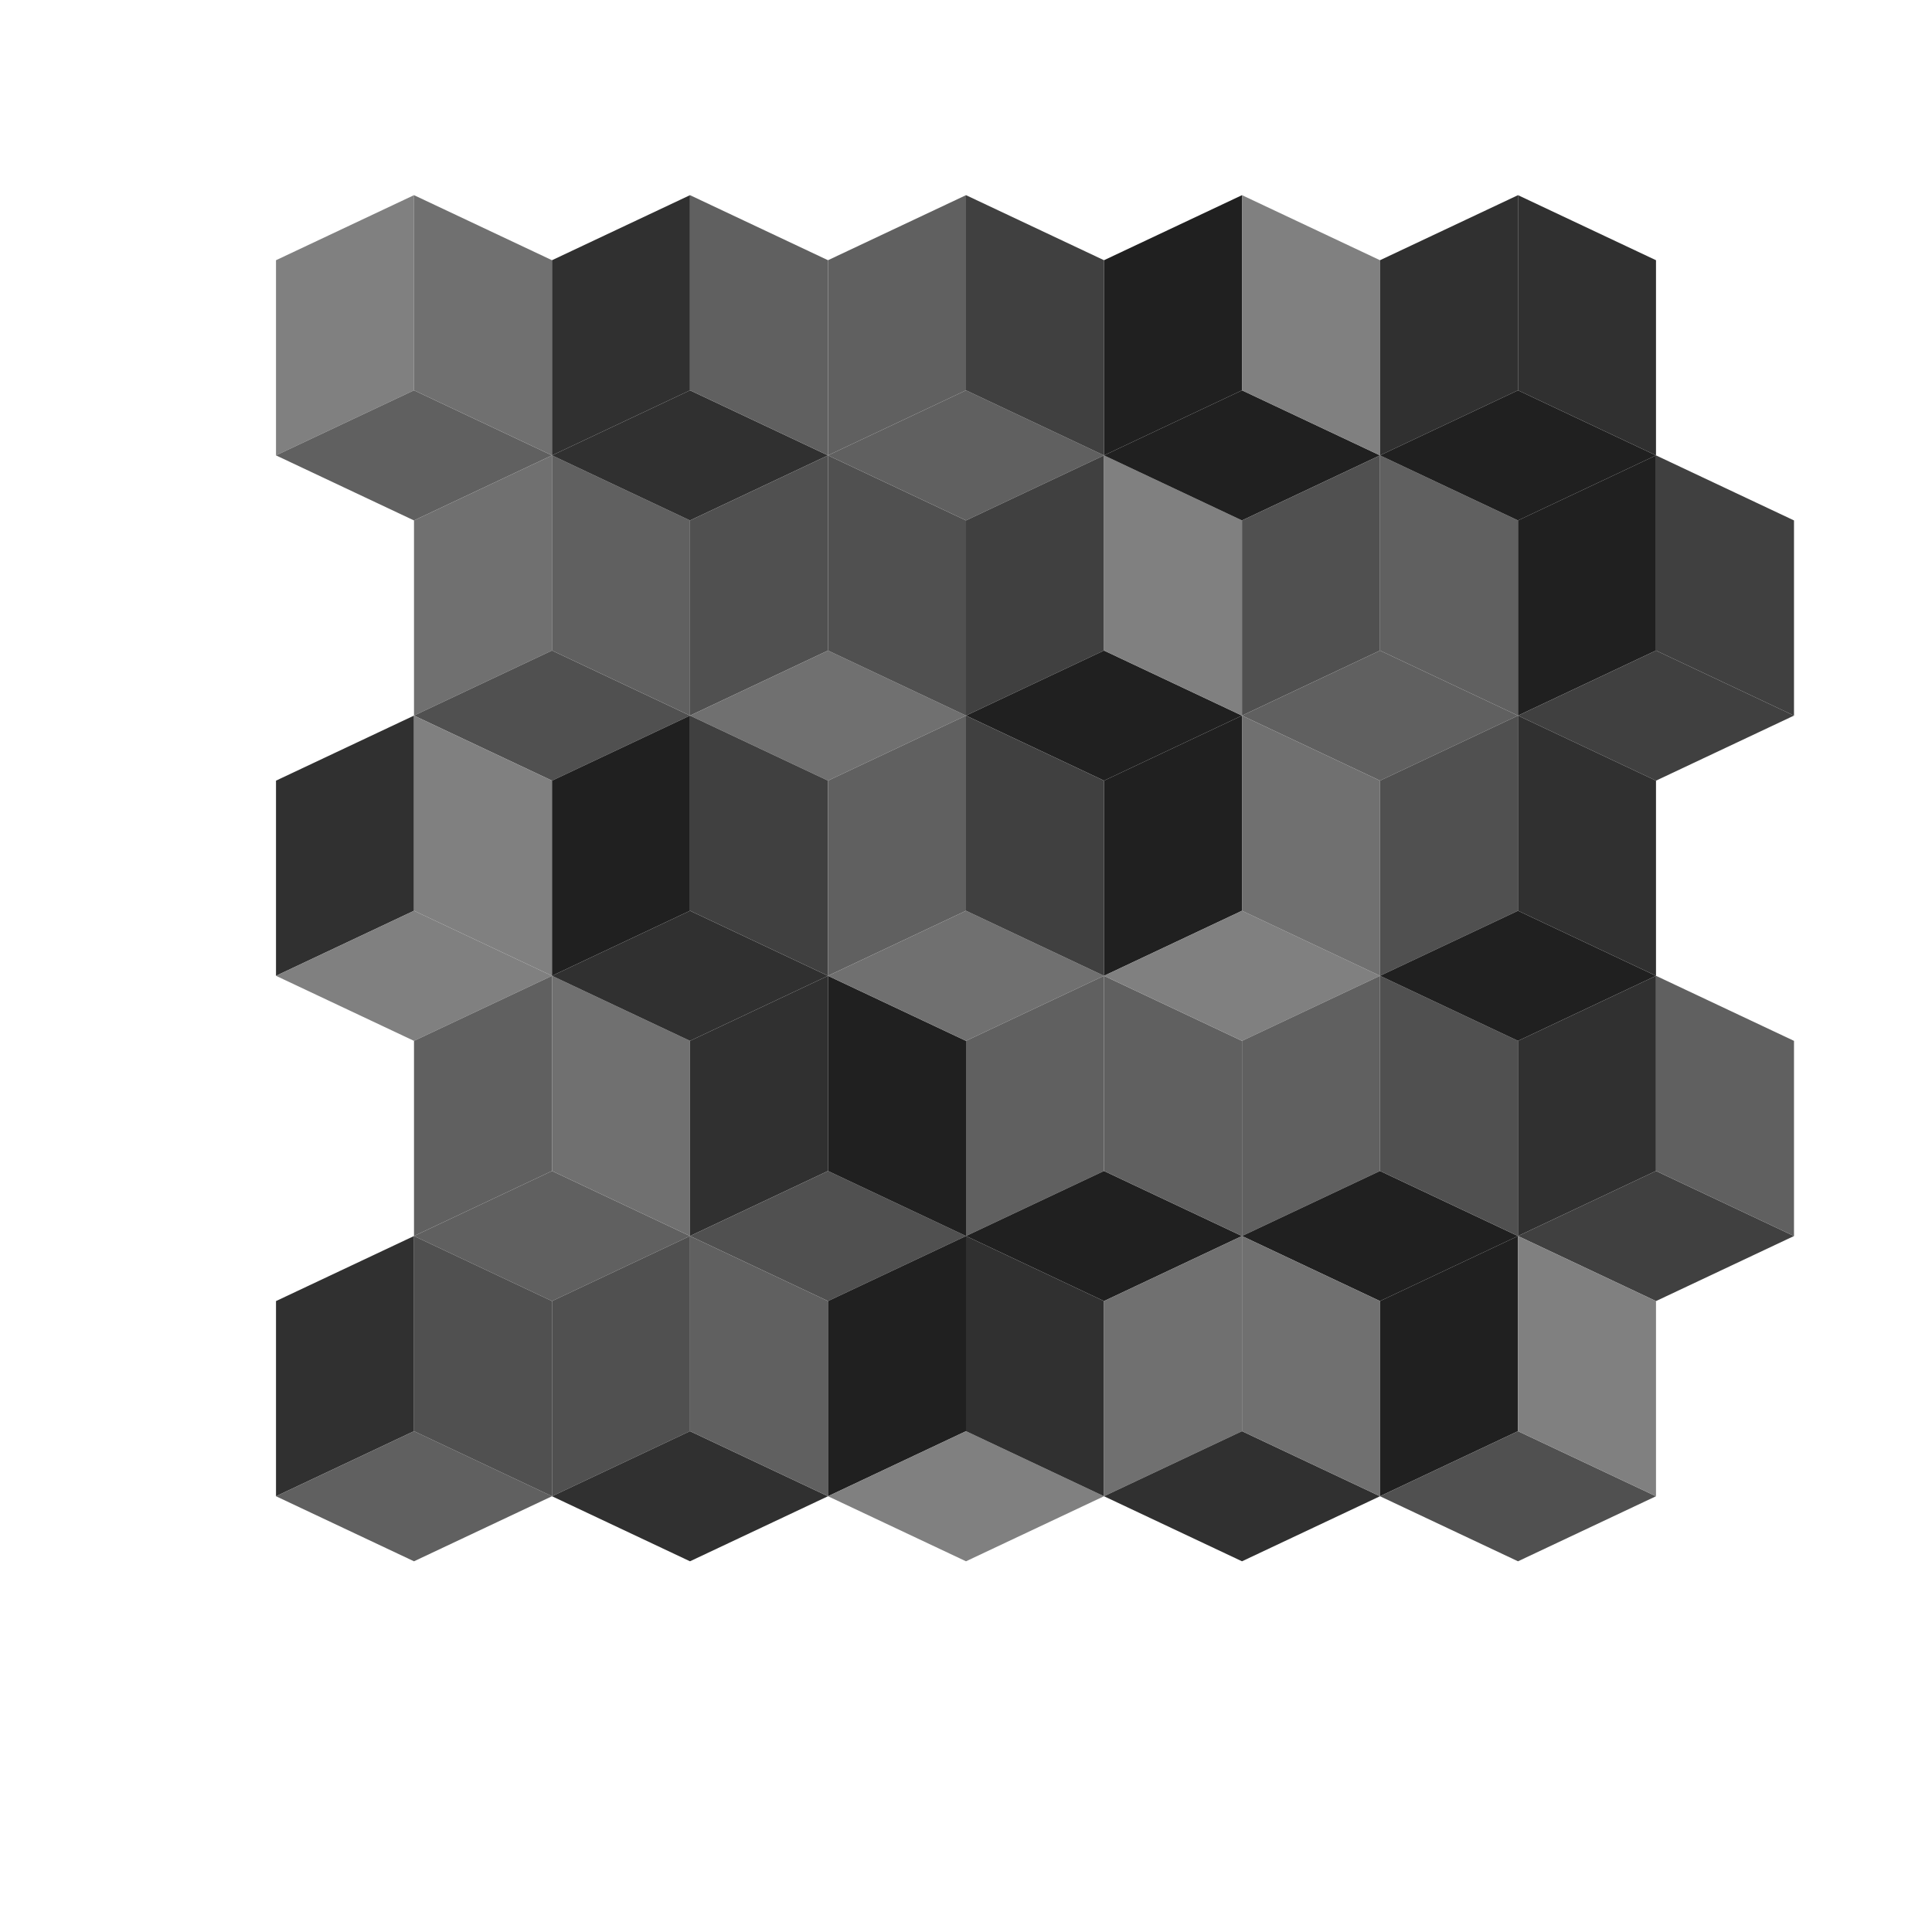<svg xmlns="http://www.w3.org/2000/svg" width="640" height="640" viewport-fill="#000" label="_shape #81 vasarely"><defs><style type="text/css">
.f-0 { fill: #000;  }
.f-1 { fill: #101010;  }
.f-2 { fill: #202020;  }
.f-3 { fill: #303030;  }
.f-4 { fill: #404040;  }
.f-5 { fill: #505050;  }
.f-6 { fill: #606060;  }
.f-7 { fill: #707070;  }
.f-8 { fill: #808080;  }
.f-9 { fill: #909090;  }
.f-10 { fill: #a0a0a0;  }
.f-11 { fill: #b0b0b0;  }
.f-12 { fill: #c0c0c0;  }
.f-13 { fill: #d0d0d0;  }
.f-14 { fill: #e0e0e0;  }
.f-15 { fill: #f0f0f0;  }
.bgc { fill: #101010;  }
.fore { fill: #404040; stroke-color: #404040; sroke-width: 0;  }
text{ font-family: Freemono, Sans, Arial; } 
</style></defs><g id="shape-77" fill-rule="evenodd" gridX="5" gridY="5"><path d="M0,0L0,-64.65L-45.714,-43.1L-45.714,21.55Z" transform="translate(137.143,129.3)" class="sq-0-0 f-8"></path><path d="M0,0L-45.714,21.55L0,43.1L45.714,21.55Z" transform="translate(137.143,129.3)" class="sq-0-0 f-6"></path><path d="M0,0L45.714,21.55L45.714,-43.1L0,-64.65Z" transform="translate(137.143,129.3)" class="sq-0-0 f-7"></path><path d="M0,0L0,-64.65L-45.714,-43.1L-45.714,21.55Z" transform="translate(182.857,215.499)" class="sq-0-1 f-7"></path><path d="M0,0L-45.714,21.55L0,43.1L45.714,21.55Z" transform="translate(182.857,215.499)" class="sq-0-1 f-5"></path><path d="M0,0L45.714,21.55L45.714,-43.1L0,-64.65Z" transform="translate(182.857,215.499)" class="sq-0-1 f-6"></path><path d="M0,0L0,-64.65L-45.714,-43.1L-45.714,21.55Z" transform="translate(137.143,301.699)" class="sq-0-2 f-3"></path><path d="M0,0L-45.714,21.55L0,43.1L45.714,21.55Z" transform="translate(137.143,301.699)" class="sq-0-2 f-8"></path><path d="M0,0L45.714,21.55L45.714,-43.1L0,-64.65Z" transform="translate(137.143,301.699)" class="sq-0-2 f-8"></path><path d="M0,0L0,-64.65L-45.714,-43.1L-45.714,21.55Z" transform="translate(182.857,387.899)" class="sq-0-3 f-6"></path><path d="M0,0L-45.714,21.55L0,43.1L45.714,21.55Z" transform="translate(182.857,387.899)" class="sq-0-3 f-6"></path><path d="M0,0L45.714,21.55L45.714,-43.1L0,-64.65Z" transform="translate(182.857,387.899)" class="sq-0-3 f-7"></path><path d="M0,0L0,-64.65L-45.714,-43.1L-45.714,21.55Z" transform="translate(137.143,474.098)" class="sq-0-4 f-3"></path><path d="M0,0L-45.714,21.55L0,43.1L45.714,21.55Z" transform="translate(137.143,474.098)" class="sq-0-4 f-6"></path><path d="M0,0L45.714,21.55L45.714,-43.1L0,-64.65Z" transform="translate(137.143,474.098)" class="sq-0-4 f-5"></path><path d="M0,0L0,-64.65L-45.714,-43.1L-45.714,21.55Z" transform="translate(228.571,129.3)" class="sq-1-0 f-3"></path><path d="M0,0L-45.714,21.55L0,43.1L45.714,21.55Z" transform="translate(228.571,129.3)" class="sq-1-0 f-3"></path><path d="M0,0L45.714,21.55L45.714,-43.1L0,-64.65Z" transform="translate(228.571,129.3)" class="sq-1-0 f-6"></path><path d="M0,0L0,-64.65L-45.714,-43.1L-45.714,21.55Z" transform="translate(274.286,215.499)" class="sq-1-1 f-5"></path><path d="M0,0L-45.714,21.55L0,43.1L45.714,21.55Z" transform="translate(274.286,215.499)" class="sq-1-1 f-7"></path><path d="M0,0L45.714,21.55L45.714,-43.1L0,-64.65Z" transform="translate(274.286,215.499)" class="sq-1-1 f-5"></path><path d="M0,0L0,-64.65L-45.714,-43.1L-45.714,21.55Z" transform="translate(228.571,301.699)" class="sq-1-2 f-2"></path><path d="M0,0L-45.714,21.55L0,43.1L45.714,21.55Z" transform="translate(228.571,301.699)" class="sq-1-2 f-3"></path><path d="M0,0L45.714,21.55L45.714,-43.1L0,-64.65Z" transform="translate(228.571,301.699)" class="sq-1-2 f-4"></path><path d="M0,0L0,-64.65L-45.714,-43.1L-45.714,21.55Z" transform="translate(274.286,387.899)" class="sq-1-3 f-3"></path><path d="M0,0L-45.714,21.55L0,43.1L45.714,21.55Z" transform="translate(274.286,387.899)" class="sq-1-3 f-5"></path><path d="M0,0L45.714,21.55L45.714,-43.1L0,-64.65Z" transform="translate(274.286,387.899)" class="sq-1-3 f-2"></path><path d="M0,0L0,-64.65L-45.714,-43.1L-45.714,21.55Z" transform="translate(228.571,474.098)" class="sq-1-4 f-5"></path><path d="M0,0L-45.714,21.55L0,43.1L45.714,21.55Z" transform="translate(228.571,474.098)" class="sq-1-4 f-3"></path><path d="M0,0L45.714,21.55L45.714,-43.1L0,-64.65Z" transform="translate(228.571,474.098)" class="sq-1-4 f-6"></path><path d="M0,0L0,-64.65L-45.714,-43.1L-45.714,21.55Z" transform="translate(320,129.3)" class="sq-2-0 f-6"></path><path d="M0,0L-45.714,21.55L0,43.1L45.714,21.55Z" transform="translate(320,129.3)" class="sq-2-0 f-6"></path><path d="M0,0L45.714,21.55L45.714,-43.1L0,-64.65Z" transform="translate(320,129.3)" class="sq-2-0 f-4"></path><path d="M0,0L0,-64.65L-45.714,-43.1L-45.714,21.55Z" transform="translate(365.714,215.499)" class="sq-2-1 f-4"></path><path d="M0,0L-45.714,21.55L0,43.1L45.714,21.55Z" transform="translate(365.714,215.499)" class="sq-2-1 f-2"></path><path d="M0,0L45.714,21.55L45.714,-43.1L0,-64.65Z" transform="translate(365.714,215.499)" class="sq-2-1 f-8"></path><path d="M0,0L0,-64.65L-45.714,-43.1L-45.714,21.55Z" transform="translate(320,301.699)" class="sq-2-2 f-6"></path><path d="M0,0L-45.714,21.55L0,43.1L45.714,21.55Z" transform="translate(320,301.699)" class="sq-2-2 f-7"></path><path d="M0,0L45.714,21.55L45.714,-43.1L0,-64.65Z" transform="translate(320,301.699)" class="sq-2-2 f-4"></path><path d="M0,0L0,-64.65L-45.714,-43.1L-45.714,21.55Z" transform="translate(365.714,387.899)" class="sq-2-3 f-6"></path><path d="M0,0L-45.714,21.55L0,43.1L45.714,21.55Z" transform="translate(365.714,387.899)" class="sq-2-3 f-2"></path><path d="M0,0L45.714,21.55L45.714,-43.1L0,-64.65Z" transform="translate(365.714,387.899)" class="sq-2-3 f-6"></path><path d="M0,0L0,-64.65L-45.714,-43.1L-45.714,21.55Z" transform="translate(320,474.098)" class="sq-2-4 f-2"></path><path d="M0,0L-45.714,21.55L0,43.1L45.714,21.55Z" transform="translate(320,474.098)" class="sq-2-4 f-8"></path><path d="M0,0L45.714,21.55L45.714,-43.1L0,-64.65Z" transform="translate(320,474.098)" class="sq-2-4 f-3"></path><path d="M0,0L0,-64.65L-45.714,-43.1L-45.714,21.55Z" transform="translate(411.429,129.3)" class="sq-3-0 f-2"></path><path d="M0,0L-45.714,21.55L0,43.1L45.714,21.55Z" transform="translate(411.429,129.3)" class="sq-3-0 f-2"></path><path d="M0,0L45.714,21.55L45.714,-43.1L0,-64.65Z" transform="translate(411.429,129.3)" class="sq-3-0 f-8"></path><path d="M0,0L0,-64.65L-45.714,-43.1L-45.714,21.55Z" transform="translate(457.143,215.499)" class="sq-3-1 f-5"></path><path d="M0,0L-45.714,21.55L0,43.1L45.714,21.55Z" transform="translate(457.143,215.499)" class="sq-3-1 f-6"></path><path d="M0,0L45.714,21.55L45.714,-43.1L0,-64.65Z" transform="translate(457.143,215.499)" class="sq-3-1 f-6"></path><path d="M0,0L0,-64.65L-45.714,-43.1L-45.714,21.55Z" transform="translate(411.429,301.699)" class="sq-3-2 f-2"></path><path d="M0,0L-45.714,21.55L0,43.1L45.714,21.55Z" transform="translate(411.429,301.699)" class="sq-3-2 f-8"></path><path d="M0,0L45.714,21.55L45.714,-43.1L0,-64.65Z" transform="translate(411.429,301.699)" class="sq-3-2 f-7"></path><path d="M0,0L0,-64.65L-45.714,-43.1L-45.714,21.55Z" transform="translate(457.143,387.899)" class="sq-3-3 f-6"></path><path d="M0,0L-45.714,21.55L0,43.1L45.714,21.55Z" transform="translate(457.143,387.899)" class="sq-3-3 f-2"></path><path d="M0,0L45.714,21.55L45.714,-43.1L0,-64.65Z" transform="translate(457.143,387.899)" class="sq-3-3 f-5"></path><path d="M0,0L0,-64.65L-45.714,-43.1L-45.714,21.55Z" transform="translate(411.429,474.098)" class="sq-3-4 f-7"></path><path d="M0,0L-45.714,21.55L0,43.1L45.714,21.55Z" transform="translate(411.429,474.098)" class="sq-3-4 f-3"></path><path d="M0,0L45.714,21.55L45.714,-43.1L0,-64.65Z" transform="translate(411.429,474.098)" class="sq-3-4 f-7"></path><path d="M0,0L0,-64.65L-45.714,-43.1L-45.714,21.55Z" transform="translate(502.857,129.3)" class="sq-4-0 f-3"></path><path d="M0,0L-45.714,21.55L0,43.1L45.714,21.55Z" transform="translate(502.857,129.3)" class="sq-4-0 f-2"></path><path d="M0,0L45.714,21.55L45.714,-43.1L0,-64.65Z" transform="translate(502.857,129.3)" class="sq-4-0 f-3"></path><path d="M0,0L0,-64.65L-45.714,-43.1L-45.714,21.55Z" transform="translate(548.571,215.499)" class="sq-4-1 f-2"></path><path d="M0,0L-45.714,21.55L0,43.1L45.714,21.55Z" transform="translate(548.571,215.499)" class="sq-4-1 f-4"></path><path d="M0,0L45.714,21.55L45.714,-43.1L0,-64.65Z" transform="translate(548.571,215.499)" class="sq-4-1 f-4"></path><path d="M0,0L0,-64.65L-45.714,-43.1L-45.714,21.55Z" transform="translate(502.857,301.699)" class="sq-4-2 f-5"></path><path d="M0,0L-45.714,21.55L0,43.1L45.714,21.55Z" transform="translate(502.857,301.699)" class="sq-4-2 f-2"></path><path d="M0,0L45.714,21.55L45.714,-43.1L0,-64.65Z" transform="translate(502.857,301.699)" class="sq-4-2 f-3"></path><path d="M0,0L0,-64.65L-45.714,-43.1L-45.714,21.55Z" transform="translate(548.571,387.899)" class="sq-4-3 f-3"></path><path d="M0,0L-45.714,21.55L0,43.1L45.714,21.55Z" transform="translate(548.571,387.899)" class="sq-4-3 f-4"></path><path d="M0,0L45.714,21.55L45.714,-43.1L0,-64.65Z" transform="translate(548.571,387.899)" class="sq-4-3 f-6"></path><path d="M0,0L0,-64.65L-45.714,-43.1L-45.714,21.55Z" transform="translate(502.857,474.098)" class="sq-4-4 f-2"></path><path d="M0,0L-45.714,21.55L0,43.1L45.714,21.55Z" transform="translate(502.857,474.098)" class="sq-4-4 f-5"></path><path d="M0,0L45.714,21.55L45.714,-43.1L0,-64.65Z" transform="translate(502.857,474.098)" class="sq-4-4 f-8"></path></g></svg>